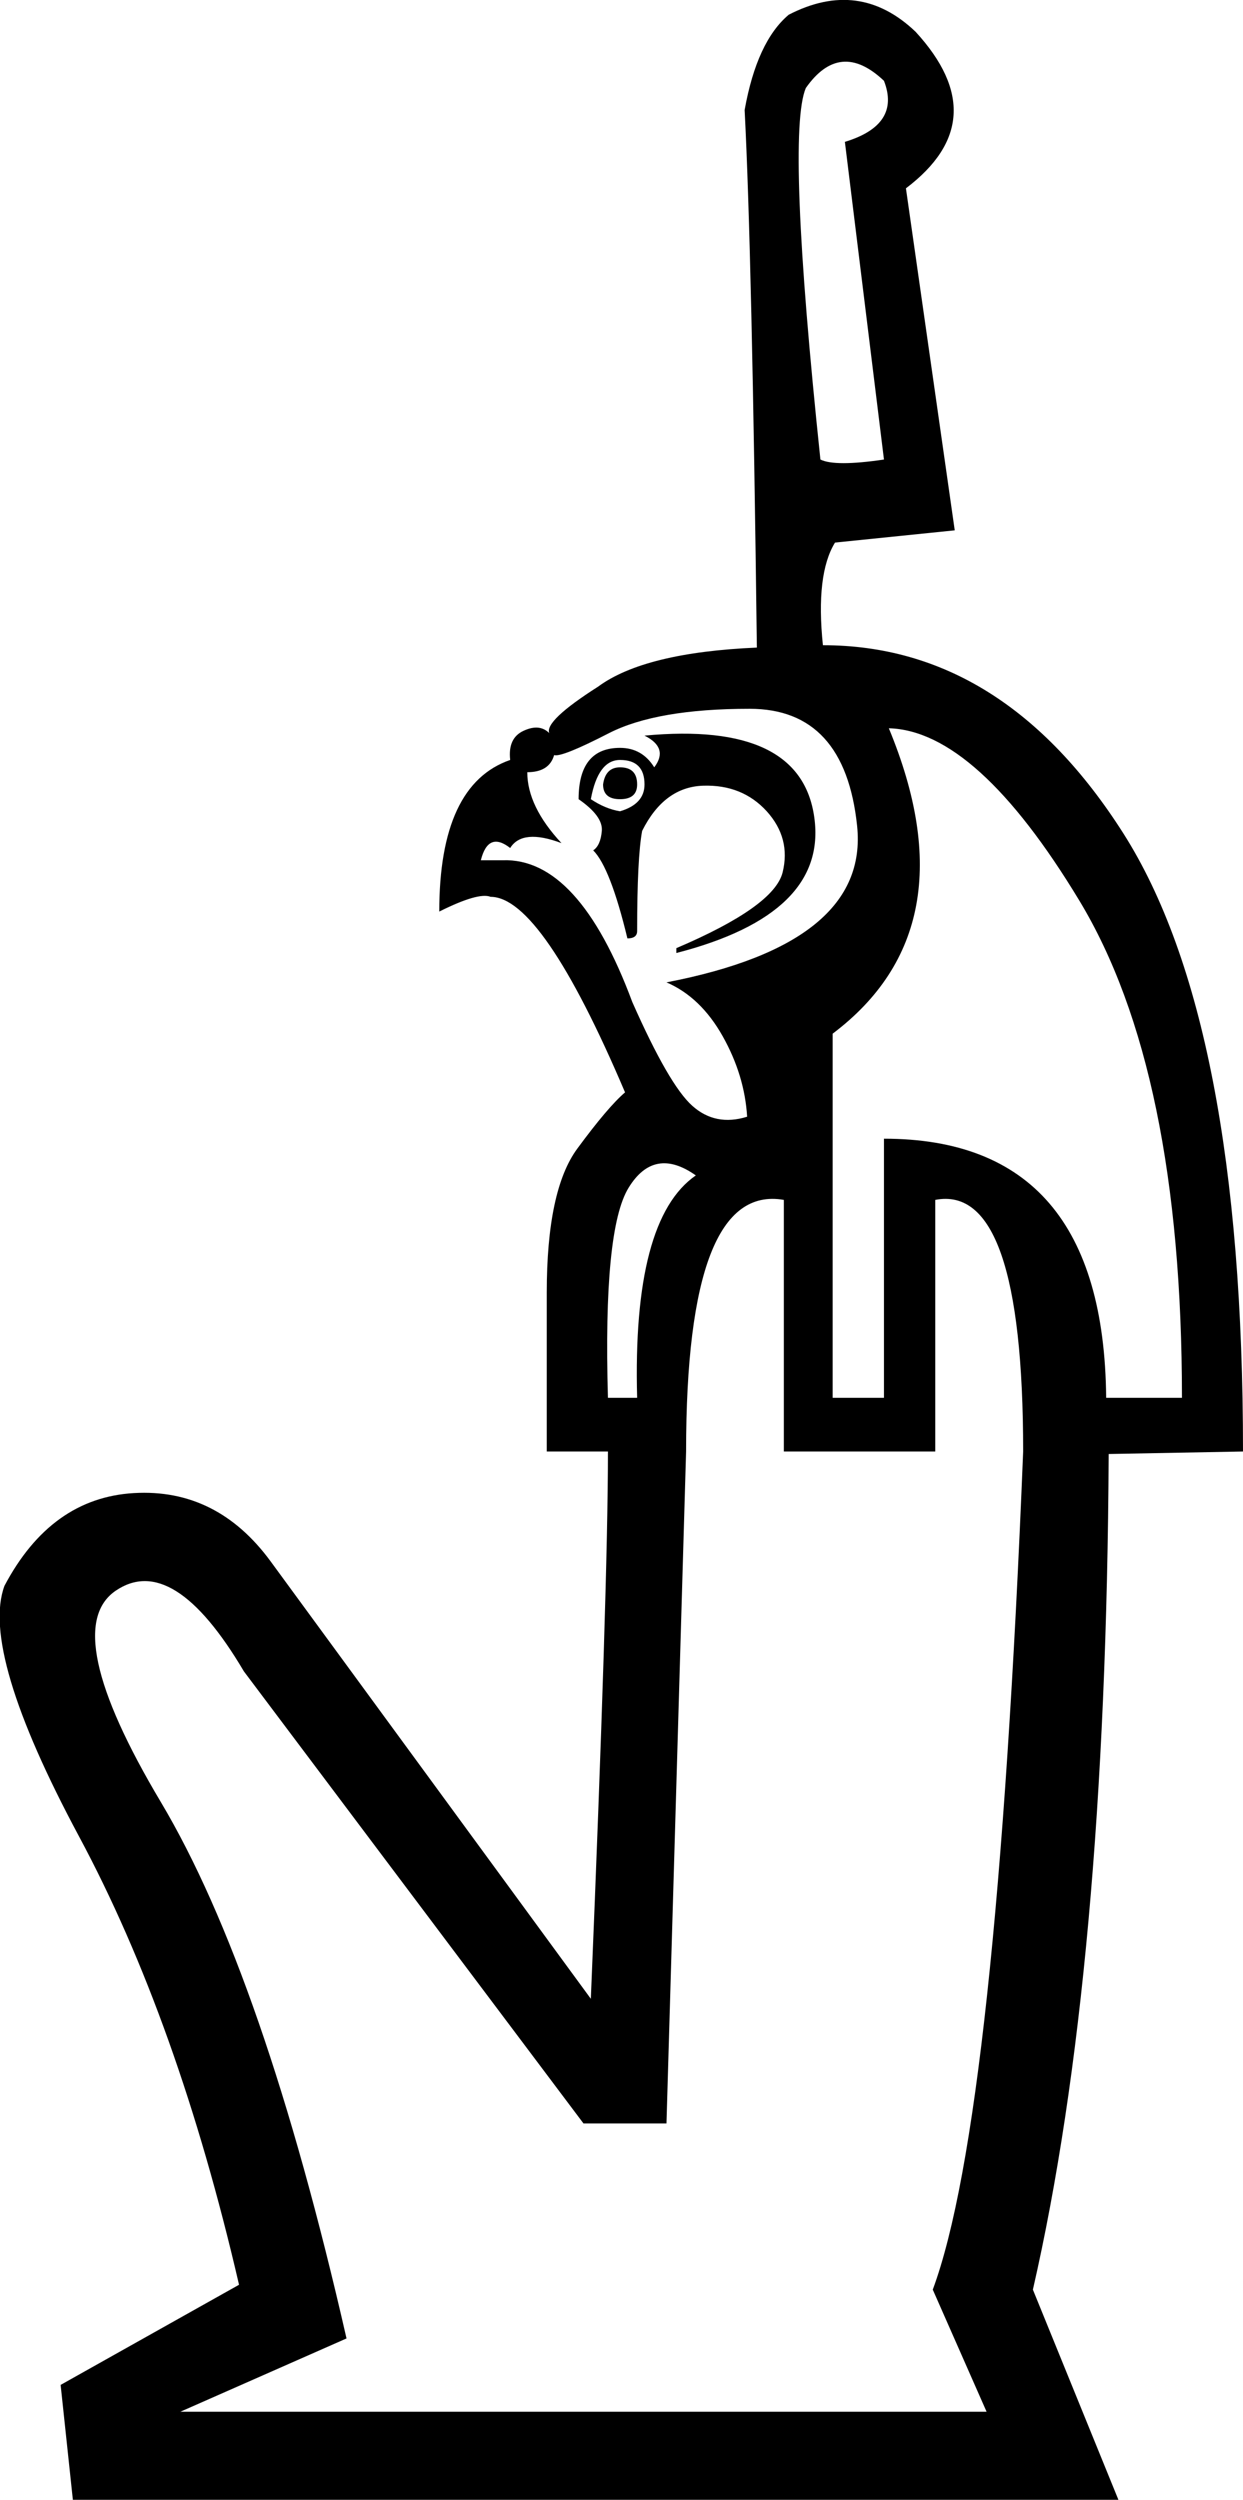 <?xml version='1.0' encoding ='UTF-8' standalone='yes'?>
<svg width='8.939' height='17.973' xmlns:inkscape='http://www.inkscape.org/namespaces/inkscape'>
<path style='fill:#000000; stroke:none' d=' M 5.637 8.627  Q 4.934 8.504 4.934 10.436  L 4.793 15.267  L 4.196 15.267  L 1.754 12.017  Q 1.245 11.156 0.832 11.437  Q 0.419 11.719 1.157 12.957  Q 1.895 14.196 2.492 16.813  L 1.297 17.34  L 7.095 17.34  L 6.708 16.462  Q 7.165 15.232 7.358 10.436  Q 7.358 8.504 6.726 8.627  L 6.726 10.436  L 5.637 10.436  L 5.637 8.627  Z  M 3.985 5.429  Q 3.95 5.552 3.792 5.552  Q 3.792 5.798 4.038 6.062  Q 3.757 5.956 3.669 6.097  Q 3.511 5.974 3.458 6.185  L 3.616 6.185  Q 4.161 6.167 4.547 7.204  Q 4.811 7.801 4.978 7.95  Q 5.145 8.1 5.373 8.029  Q 5.355 7.731 5.197 7.45  Q 5.039 7.169 4.793 7.063  Q 6.251 6.782 6.164 5.939  Q 6.076 5.096 5.391 5.096  Q 4.723 5.096 4.38 5.271  Q 4.038 5.447 3.985 5.429  Z  M 4.864 6.817  Q 5.566 6.518 5.628 6.273  Q 5.689 6.027 5.514 5.833  Q 5.338 5.64 5.057 5.649  Q 4.776 5.658 4.618 5.974  Q 4.582 6.167 4.582 6.694  Q 4.582 6.747 4.512 6.747  Q 4.389 6.237 4.266 6.114  Q 4.319 6.079 4.328 5.974  Q 4.337 5.868 4.161 5.746  Q 4.161 5.377 4.459 5.377  Q 4.618 5.377 4.705 5.517  Q 4.811 5.377 4.635 5.289  Q 5.76 5.183 5.856 5.877  Q 5.953 6.571 4.864 6.852  L 4.864 6.817  Z  M 4.249 5.746  Q 4.354 5.816 4.459 5.833  Q 4.635 5.781 4.635 5.64  Q 4.635 5.464 4.459 5.464  Q 4.301 5.464 4.249 5.746  Z  M 4.459 5.517  Q 4.582 5.517 4.582 5.64  Q 4.582 5.746 4.459 5.746  Q 4.337 5.746 4.337 5.64  Q 4.354 5.517 4.459 5.517  Z  M 7.955 10.05  L 8.5 10.05  Q 8.5 7.696 7.762 6.475  Q 7.024 5.254 6.392 5.236  Q 6.989 6.677 5.988 7.432  L 5.988 10.05  L 6.357 10.05  L 6.357 8.187  Q 7.938 8.187 7.955 10.05  Z  M 4.372 10.05  L 4.582 10.05  Q 4.547 8.767 5.004 8.451  Q 4.705 8.24 4.521 8.539  Q 4.337 8.837 4.372 10.05  Z  M 5.9 3.304  Q 6.005 3.356 6.357 3.304  L 6.076 1.02  Q 6.48 0.897 6.357 0.581  Q 6.041 0.282 5.795 0.633  Q 5.654 0.967 5.9 3.304  Z  M 3.159 6.554  Q 3.159 5.64 3.669 5.464  Q 3.651 5.306 3.766 5.254  Q 3.88 5.201 3.95 5.271  Q 3.915 5.183 4.301 4.937  Q 4.635 4.691 5.443 4.656  Q 5.408 1.81 5.355 0.791  Q 5.443 0.299 5.672 0.106  Q 6.181 -0.157 6.585 0.229  Q 7.165 0.862 6.515 1.354  L 6.866 3.813  L 6.005 3.901  Q 5.865 4.129 5.918 4.639  Q 7.218 4.639 8.078 5.991  Q 8.939 7.344 8.939 10.436  L 7.973 10.454  Q 7.955 14.161 7.428 16.462  L 8.043 17.973  L 0.524 17.973  L 0.436 17.147  L 1.719 16.427  Q 1.28 14.529 0.568 13.203  Q -0.143 11.877 0.032 11.402  Q 0.366 10.77 0.963 10.735  Q 1.561 10.7 1.947 11.227  L 4.249 14.371  Q 4.372 11.402 4.372 10.436  L 3.932 10.436  L 3.932 9.294  Q 3.932 8.556 4.152 8.258  Q 4.372 7.959 4.495 7.854  Q 3.897 6.448 3.528 6.448  Q 3.441 6.413 3.159 6.554  Z '/></svg>

